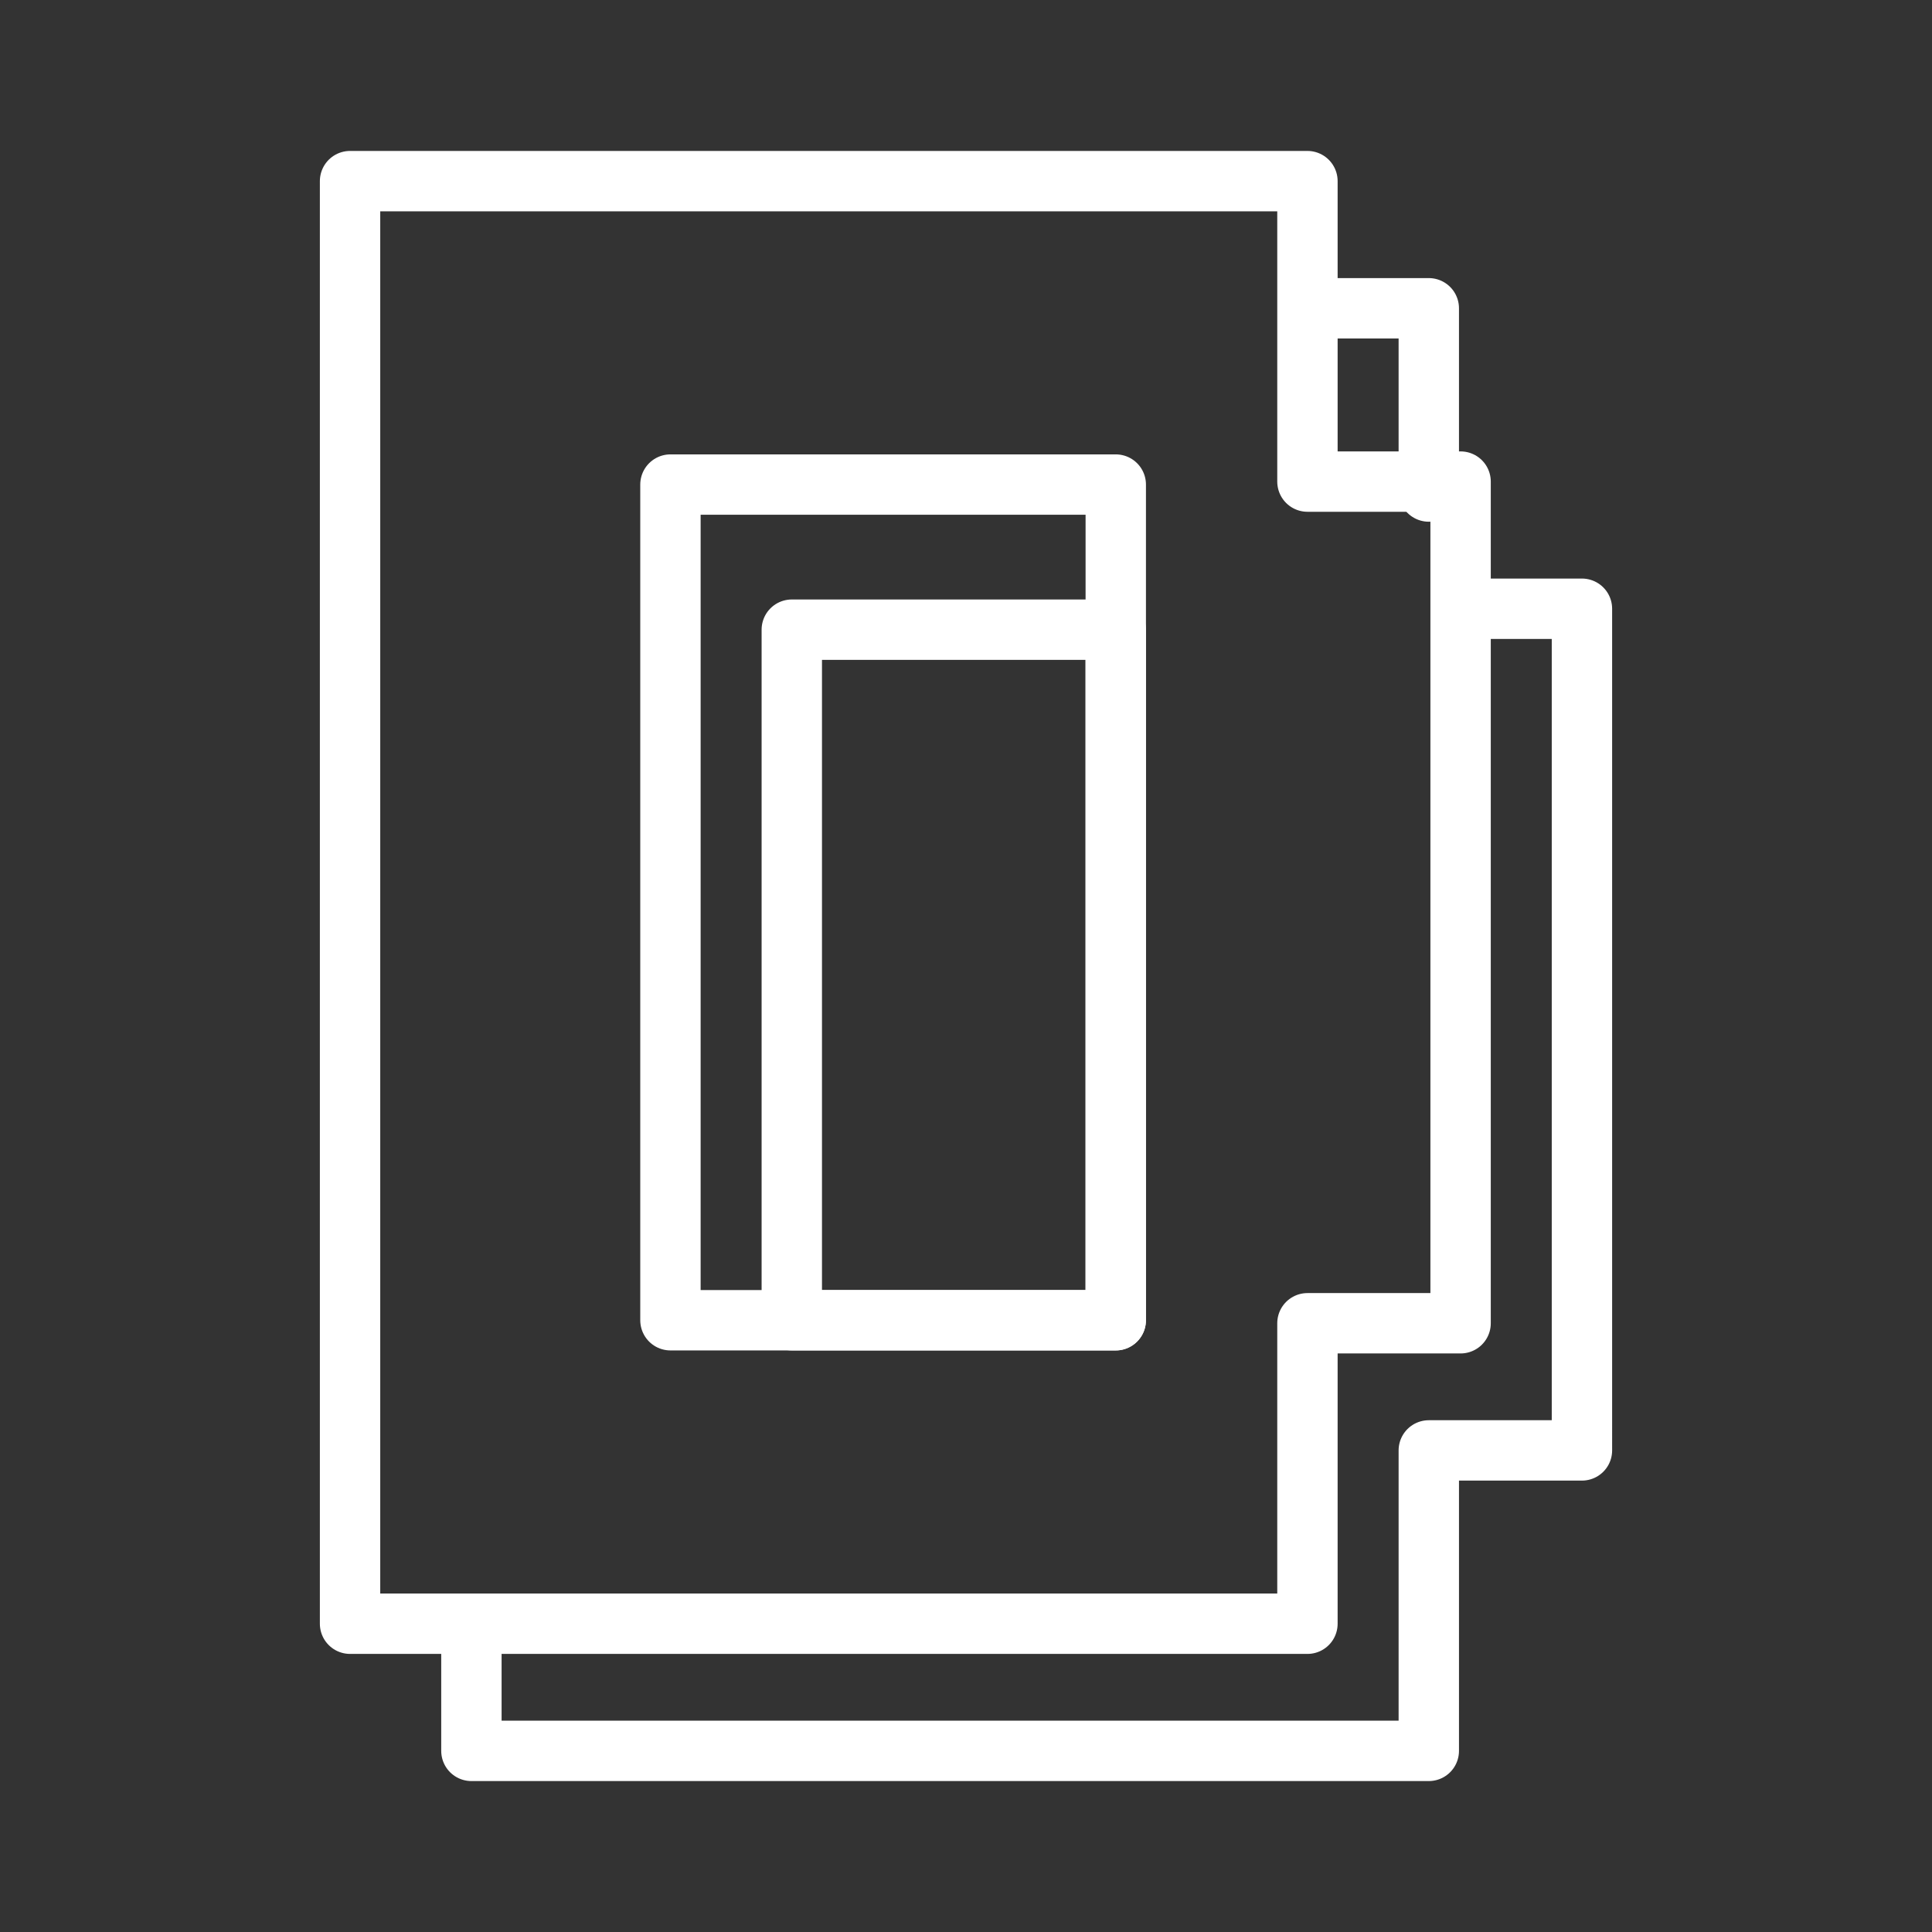 <ns0:svg xmlns:ns0="http://www.w3.org/2000/svg" viewBox="0 0 48 48" style="stroke-width:1.5px"><ns0:rect x="0" y="0" width="48" height="48" fill="#333333" stroke="none"/><ns0:defs style="stroke-width:1.5px"><ns0:style style="stroke-width:1.5px">.a{fill:none;stroke:#fff;stroke-linecap:round;stroke-linejoin:round;}</ns0:style></ns0:defs><ns0:path class="a" d="M32.803,7.659h2.695v4.553m.88,2.912h2.925V36.035H35.498V43.5H11.712V40.65" style="stroke-width:1.5px" /><ns0:path class="a" d="M32.483,4.5v7.465h3.805V32.876h-3.805v7.465H8.697V4.5Z" style="stroke-width:1.5px" /><ns0:path class="a" d="M19.672,15.644V32.801H27.72V15.644Z" style="stroke-width:1.5px" /><ns0:rect class="a" x="16.657" y="12.039" width="11.064" height="20.762" style="stroke-width:1.5px" /></ns0:svg>